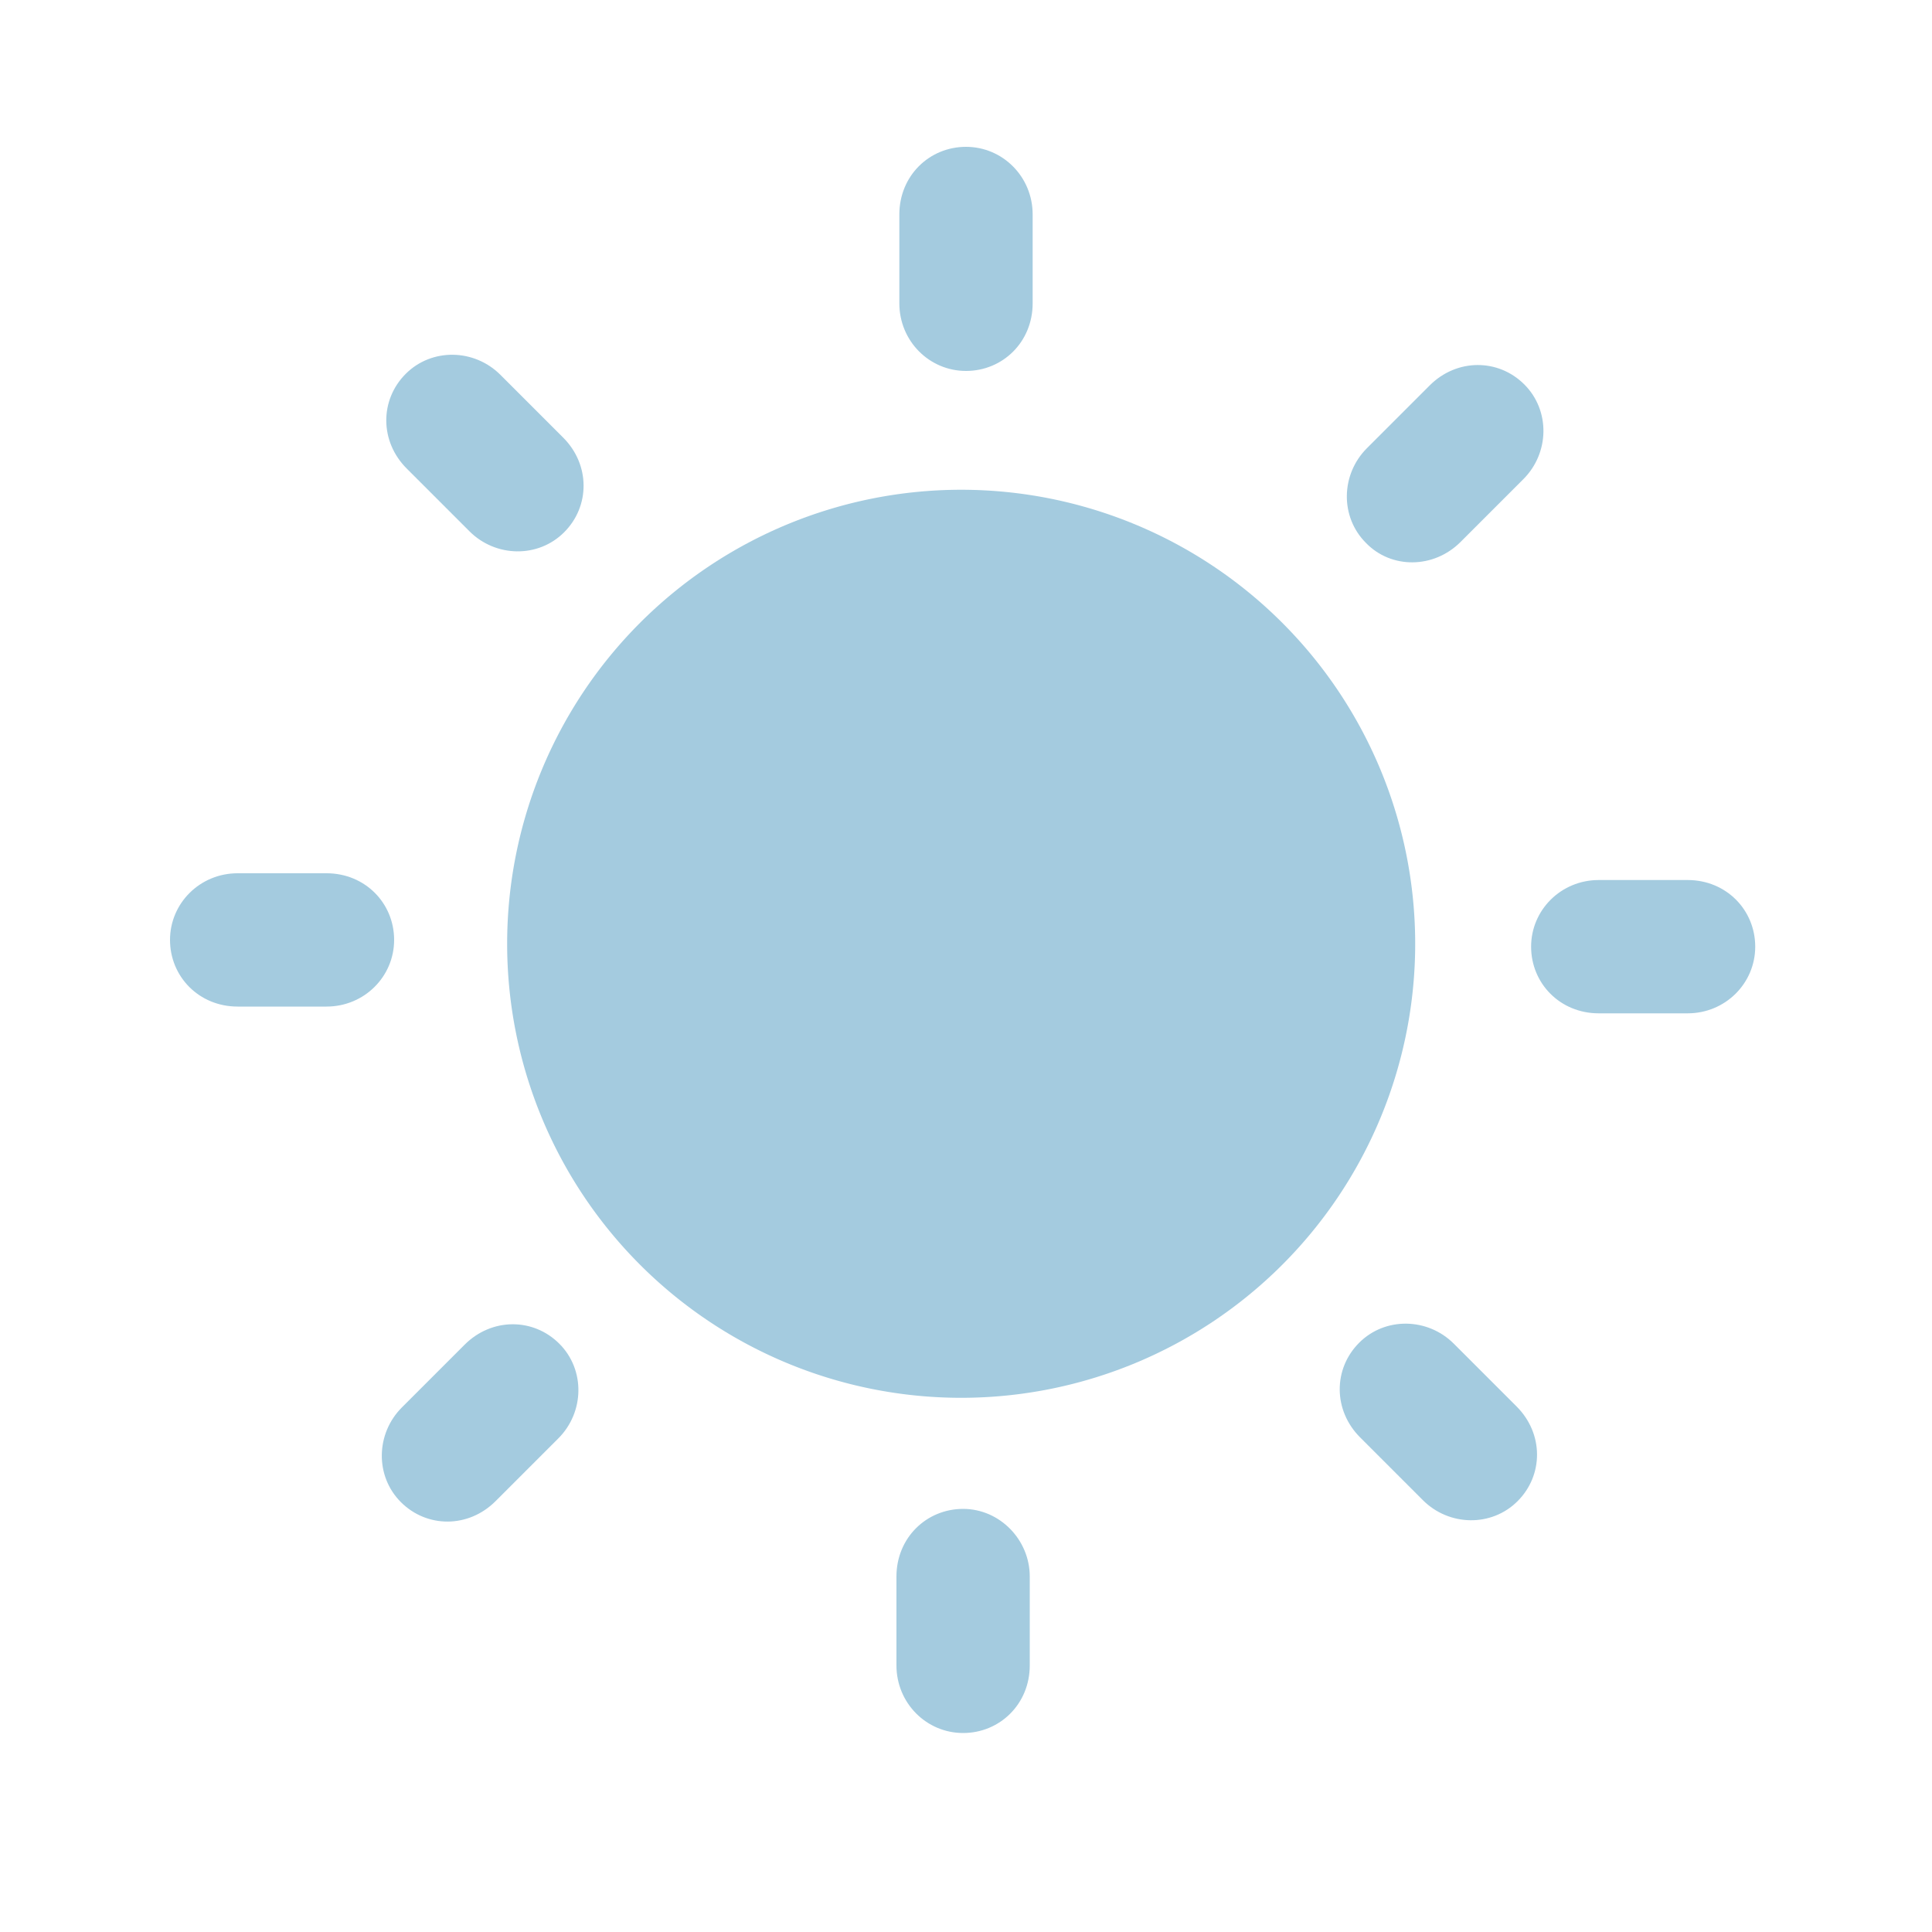 <?xml version="1.0" standalone="no"?><!DOCTYPE svg PUBLIC "-//W3C//DTD SVG 1.1//EN" "http://www.w3.org/Graphics/SVG/1.1/DTD/svg11.dtd"><svg t="1659504243987" class="icon" viewBox="0 0 1024 1024" version="1.1" xmlns="http://www.w3.org/2000/svg" p-id="2387" width="64" height="64" xmlns:xlink="http://www.w3.org/1999/xlink"><defs><style type="text/css">@font-face { font-family: feedback-iconfont; src: url("//at.alicdn.com/t/font_1031158_u69w8yhxdu.woff2?t=1630033759944") format("woff2"), url("//at.alicdn.com/t/font_1031158_u69w8yhxdu.woff?t=1630033759944") format("woff"), url("//at.alicdn.com/t/font_1031158_u69w8yhxdu.ttf?t=1630033759944") format("truetype"); }
</style></defs><path d="M512 196.608c19.456 0 35.328-15.36 35.328-35.84v-47.104c0-19.968-15.872-35.84-35.328-35.84s-35.328 15.36-35.328 35.84v47.104c0 19.968 15.872 35.84 35.328 35.84zM774.144 287.232l33.28-33.28c13.824-13.824 14.336-36.352 0.512-50.176s-35.84-13.824-50.176 0.512l-33.28 33.28c-13.824 13.824-14.336 36.352-0.512 50.176 13.312 13.824 35.84 13.824 50.176-0.512zM173.056 462.848h-47.104c-19.968 0-35.84 15.872-35.84 35.328s15.36 35.328 35.84 35.328h47.104c19.968 0 35.84-15.872 35.84-35.328s-15.36-35.328-35.84-35.328zM246.272 712.704l-33.28 33.28c-13.824 13.824-14.336 36.352-0.512 50.176s35.84 13.824 50.176-0.512l33.28-33.28c13.824-13.824 14.336-36.352 0.512-50.176-13.824-13.824-35.84-13.824-50.176 0.512zM248.832 281.6c13.824 13.824 36.352 14.336 50.176 0.512s13.824-35.84-0.512-50.176l-33.28-33.28c-13.824-13.824-36.352-14.336-50.176-0.512s-13.824 35.84 0.512 50.176l33.28 33.28zM510.464 799.744c-19.456 0-35.328 15.36-35.328 35.84v47.104c0 19.968 15.872 35.84 35.328 35.84s35.328-15.36 35.328-35.84v-47.104c0-19.456-15.872-35.84-35.328-35.84zM770.56 712.192c-13.824-13.824-36.352-14.336-50.176-0.512s-13.824 35.84 0.512 50.176l33.28 33.28c13.824 13.824 36.352 14.336 50.176 0.512s13.824-35.84-0.512-50.176l-33.28-33.28zM894.464 466.432h-47.104c-19.968 0-35.84 15.872-35.84 35.328s15.36 35.328 35.84 35.328h47.104c19.968 0 35.84-15.872 35.84-35.328s-15.36-35.328-35.84-35.328z" p-id="2388" fill="#A4CBDF"></path><path d="M509.44 500.224m-240.64 0a240.64 240.64 0 1 0 481.28 0 240.64 240.64 0 1 0-481.28 0Z" p-id="2389" fill="#A4CBDF"></path></svg>